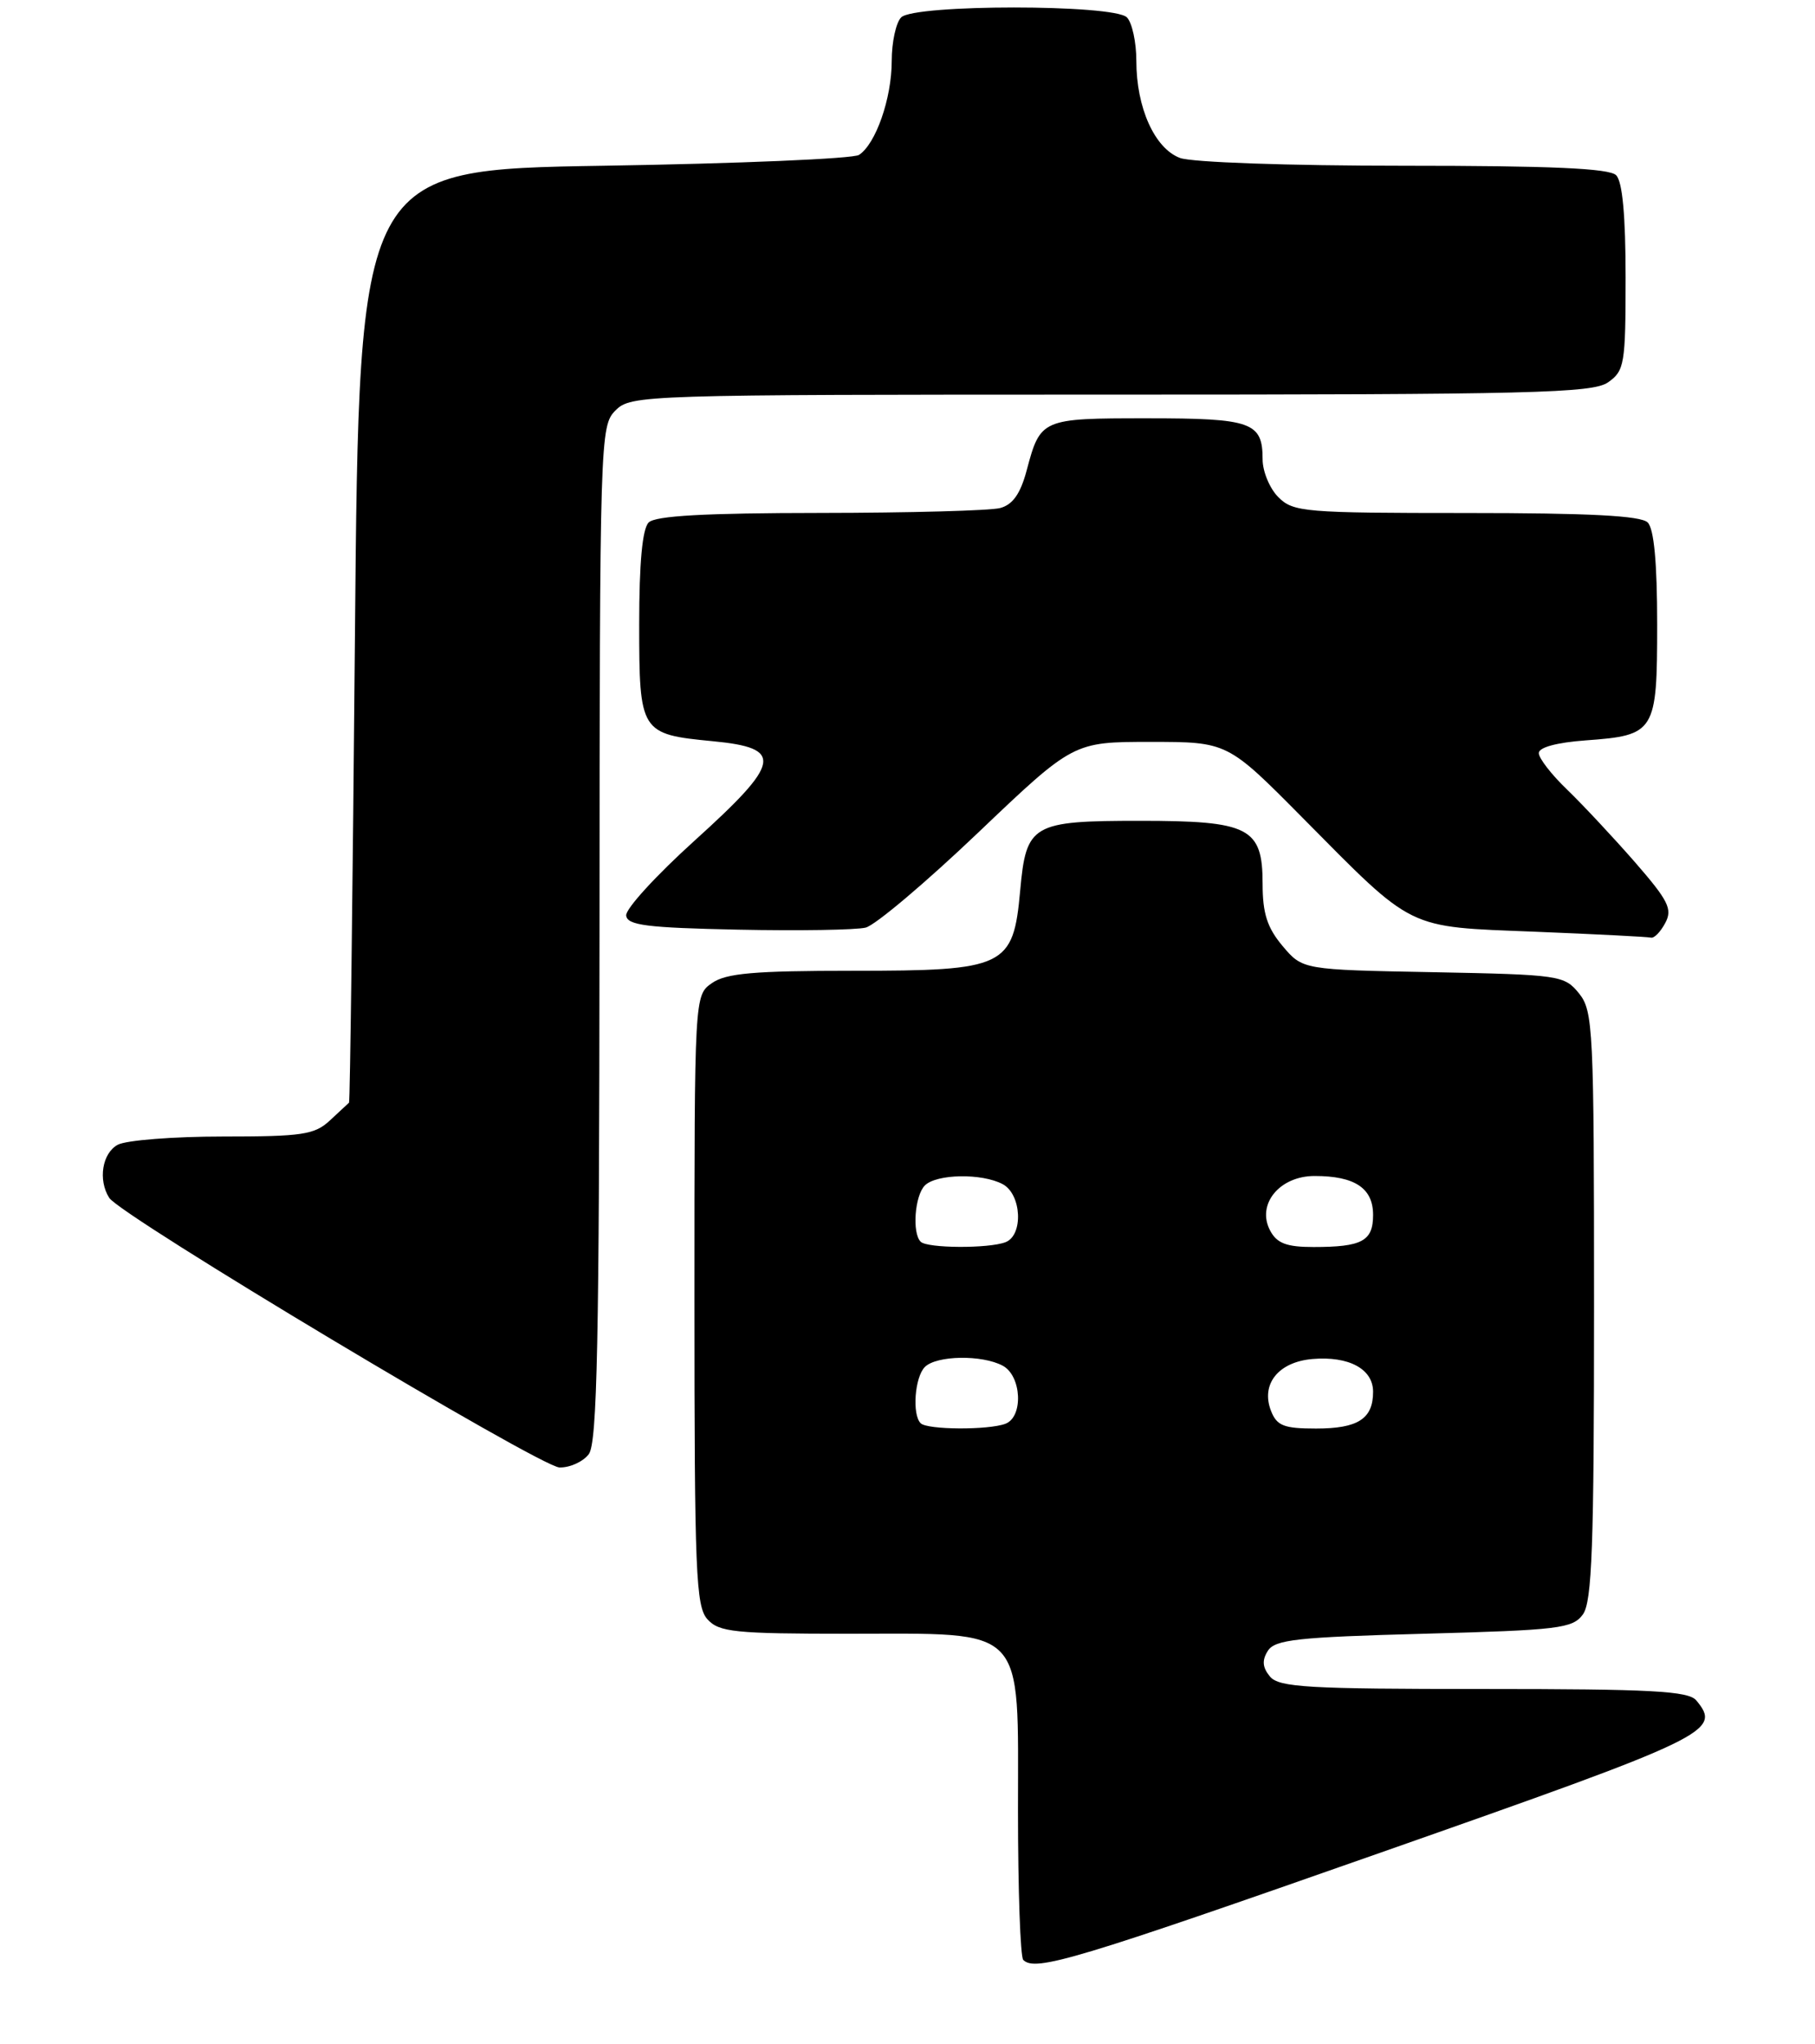<?xml version="1.0" encoding="UTF-8" standalone="no"?>
<!DOCTYPE svg PUBLIC "-//W3C//DTD SVG 1.1//EN" "http://www.w3.org/Graphics/SVG/1.1/DTD/svg11.dtd" >
<svg xmlns="http://www.w3.org/2000/svg" xmlns:xlink="http://www.w3.org/1999/xlink" version="1.1" viewBox="0 0 230 259">
 <g >
 <path fill="currentColor"
d=" M 174.99 234.72 C 216.76 220.05 218.20 219.36 214.96 215.45 C 213.96 214.25 209.29 214.00 188.00 214.00 C 165.72 214.00 162.07 213.79 160.93 212.42 C 159.98 211.27 159.90 210.37 160.66 209.17 C 161.56 207.74 164.40 207.43 180.44 207.00 C 197.50 206.54 199.29 206.33 200.58 204.56 C 201.75 202.97 202.00 195.94 202.00 165.42 C 202.00 130.30 201.89 128.09 200.09 125.86 C 198.24 123.58 197.64 123.49 181.62 123.18 C 165.07 122.87 165.07 122.87 162.53 119.86 C 160.58 117.54 160.00 115.73 160.00 111.98 C 160.00 104.86 158.32 104.00 144.47 104.00 C 130.77 104.00 130.04 104.42 129.28 112.83 C 128.40 122.53 127.43 123.00 108.09 123.00 C 95.55 123.00 92.00 123.31 90.22 124.56 C 88.00 126.11 88.00 126.11 88.00 164.73 C 88.00 199.26 88.18 203.54 89.65 205.17 C 91.13 206.80 93.09 207.00 107.52 207.00 C 130.26 207.00 129.00 205.69 129.00 229.41 C 129.00 239.45 129.30 247.97 129.67 248.33 C 131.18 249.85 136.30 248.31 174.99 234.72 Z  M 74.61 184.25 C 75.68 182.84 75.94 170.09 75.97 118.25 C 76.00 55.36 76.04 53.96 78.00 52.00 C 79.96 50.04 81.33 50.00 140.78 50.00 C 194.17 50.00 201.83 49.81 203.78 48.44 C 205.86 46.98 206.00 46.14 206.00 35.14 C 206.00 27.34 205.60 23.00 204.80 22.20 C 203.93 21.33 196.55 21.00 177.87 21.00 C 163.24 21.00 151.00 20.57 149.52 20.01 C 146.31 18.79 144.00 13.64 144.00 7.73 C 144.00 5.35 143.46 2.86 142.80 2.20 C 141.13 0.53 115.87 0.53 114.20 2.20 C 113.54 2.86 113.00 5.35 113.00 7.73 C 113.00 12.47 110.98 18.25 108.85 19.63 C 108.11 20.11 93.55 20.73 76.50 21.00 C 45.50 21.50 45.50 21.50 44.98 80.50 C 44.69 112.95 44.36 139.59 44.23 139.71 C 44.10 139.83 43.02 140.84 41.81 141.96 C 39.87 143.77 38.31 144.00 28.25 144.00 C 21.99 144.00 16.00 144.47 14.93 145.04 C 12.95 146.10 12.40 149.50 13.84 151.77 C 15.27 154.04 68.42 185.85 70.89 185.93 C 72.20 185.97 73.88 185.21 74.61 184.25 Z  M 211.02 116.95 C 211.97 115.19 211.43 114.12 207.15 109.20 C 204.41 106.07 200.56 101.95 198.59 100.05 C 196.62 98.16 195.00 96.08 195.00 95.42 C 195.00 94.69 197.27 94.08 200.92 93.81 C 209.76 93.17 210.00 92.78 210.00 79.08 C 210.00 71.33 209.60 67.00 208.80 66.20 C 207.94 65.34 201.42 65.00 185.80 65.00 C 165.33 65.00 163.88 64.88 162.00 63.00 C 160.90 61.90 160.00 59.74 160.00 58.20 C 160.00 53.49 158.63 53.00 145.42 53.00 C 131.95 53.00 131.85 53.04 130.09 59.64 C 129.31 62.56 128.33 63.95 126.74 64.37 C 125.51 64.70 115.25 64.98 103.95 64.99 C 89.32 65.00 83.05 65.35 82.20 66.20 C 81.40 67.00 81.00 71.33 81.00 79.08 C 81.00 92.79 81.15 93.03 90.29 93.91 C 99.36 94.77 99.04 96.55 88.03 106.50 C 83.16 110.90 79.25 115.17 79.35 116.00 C 79.49 117.24 81.97 117.55 93.51 117.79 C 101.21 117.95 108.49 117.83 109.70 117.53 C 110.91 117.23 117.33 111.81 123.96 105.49 C 136.02 94.00 136.02 94.00 145.78 94.00 C 155.54 94.00 155.54 94.00 165.02 103.57 C 179.32 118.01 178.09 117.40 194.50 118.05 C 202.20 118.36 208.82 118.70 209.21 118.80 C 209.61 118.91 210.42 118.08 211.02 116.95 Z  M 116.67 180.33 C 115.56 179.23 115.92 174.48 117.20 173.20 C 118.67 171.73 124.44 171.63 127.07 173.04 C 129.46 174.32 129.71 179.51 127.42 180.39 C 125.29 181.21 117.50 181.17 116.67 180.33 Z  M 161.06 178.75 C 159.75 175.37 162.00 172.56 166.32 172.19 C 170.93 171.80 174.00 173.45 174.00 176.34 C 174.00 179.77 172.09 181.00 166.77 181.00 C 162.68 181.00 161.80 180.65 161.06 178.75 Z  M 116.67 157.33 C 115.56 156.23 115.92 151.48 117.20 150.20 C 118.67 148.73 124.44 148.63 127.07 150.04 C 129.46 151.32 129.71 156.51 127.42 157.39 C 125.29 158.21 117.50 158.17 116.67 157.33 Z  M 160.96 155.93 C 159.19 152.62 162.12 149.00 166.59 149.00 C 171.68 149.00 174.00 150.54 174.00 153.93 C 174.00 157.25 172.61 158.00 166.45 158.00 C 163.05 158.00 161.82 157.54 160.96 155.93 Z "/>
</g>
</svg>